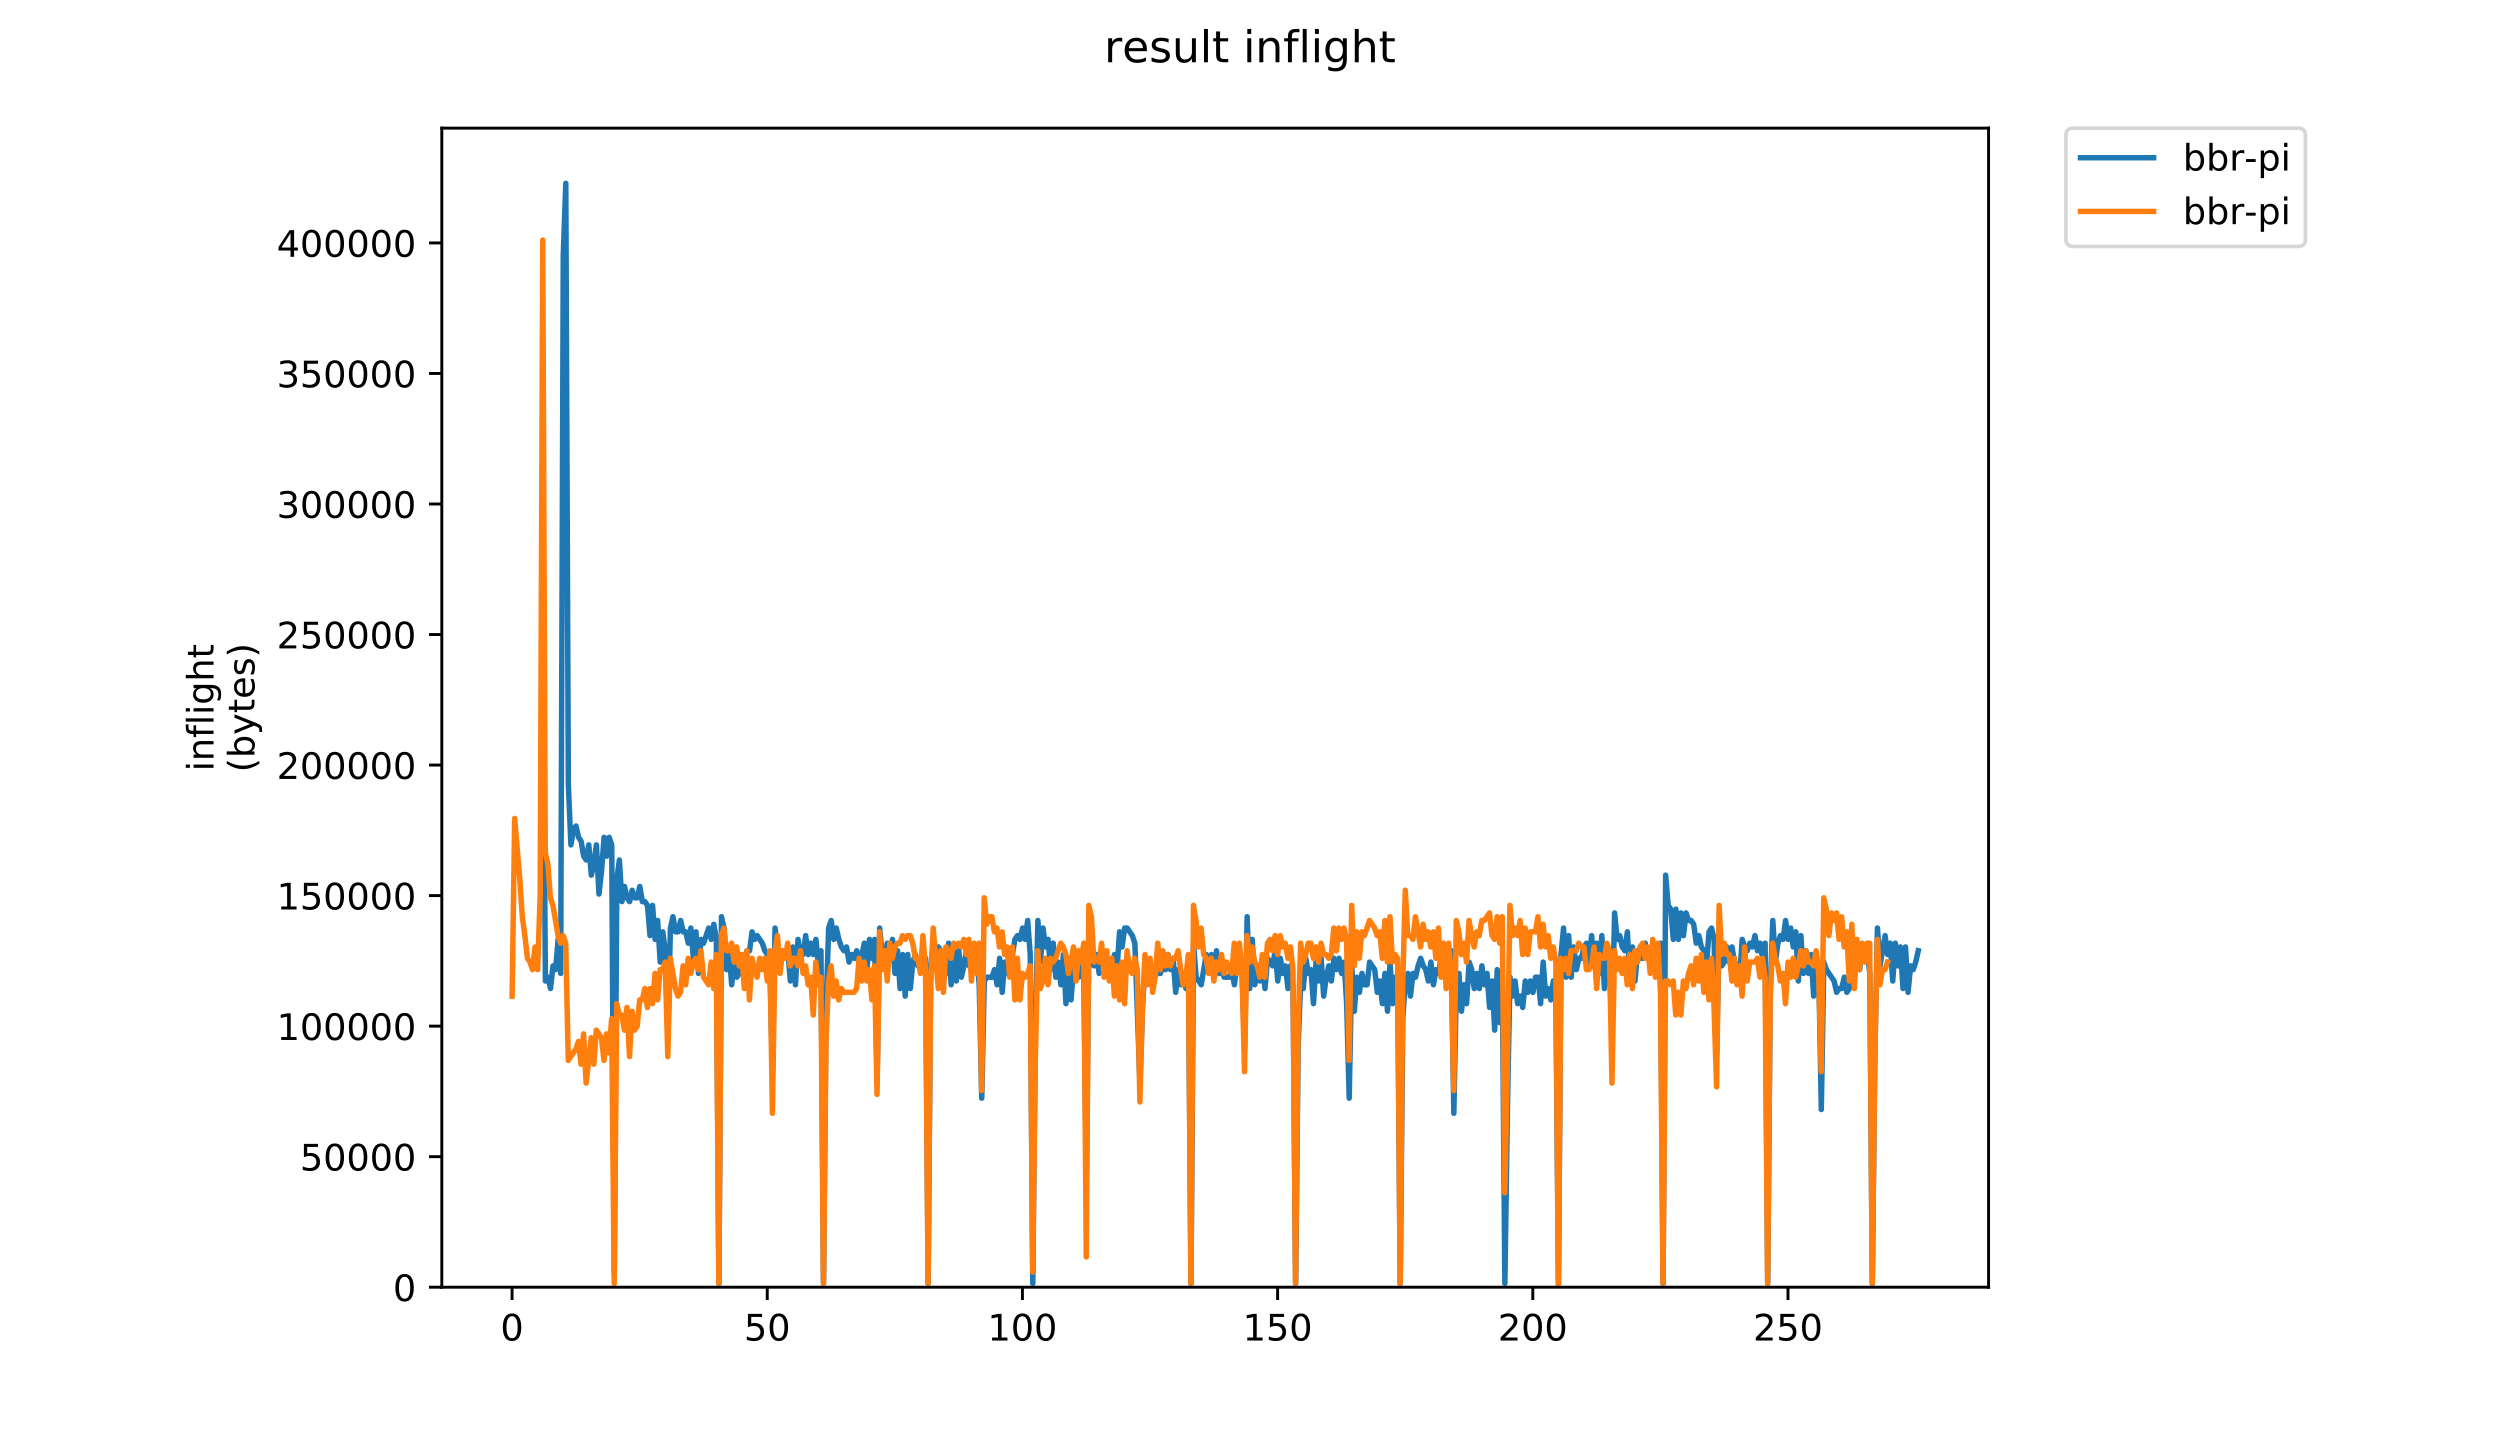 <?xml version="1.0" encoding="utf-8" standalone="no"?>
<!DOCTYPE svg PUBLIC "-//W3C//DTD SVG 1.1//EN"
  "http://www.w3.org/Graphics/SVG/1.1/DTD/svg11.dtd">
<!-- Created with matplotlib (https://matplotlib.org/) -->
<svg height="396pt" version="1.1" viewBox="0 0 684 396" width="684pt" xmlns="http://www.w3.org/2000/svg" xmlns:xlink="http://www.w3.org/1999/xlink">
 <defs>
  <style type="text/css">
*{stroke-linecap:butt;stroke-linejoin:round;}
  </style>
 </defs>
 <g id="figure_1">
  <g id="patch_1">
   <path d="M 0 396 
L 684 396 
L 684 0 
L 0 0 
z
" style="fill:#ffffff;"/>
  </g>
  <g id="axes_1">
   <g id="patch_2">
    <path d="M 120.879 352.174 
L 544.074 352.174 
L 544.074 35.062 
L 120.879 35.062 
z
" style="fill:#ffffff;"/>
   </g>
   <g id="matplotlib.axis_1">
    <g id="xtick_1">
     <g id="line2d_1">
      <defs>
       <path d="M 0 0 
L 0 3.5 
" id="m9588852ccb" style="stroke:#000000;stroke-width:0.8;"/>
      </defs>
      <g>
       <use style="stroke:#000000;stroke-width:0.8;" x="140.099" xlink:href="#m9588852ccb" y="352.174"/>
      </g>
     </g>
     <g id="text_1">
      <!-- 0 -->
      <defs>
       <path d="M 31.781 66.406 
Q 24.172 66.406 20.328 58.906 
Q 16.5 51.422 16.5 36.375 
Q 16.5 21.391 20.328 13.891 
Q 24.172 6.391 31.781 6.391 
Q 39.453 6.391 43.281 13.891 
Q 47.125 21.391 47.125 36.375 
Q 47.125 51.422 43.281 58.906 
Q 39.453 66.406 31.781 66.406 
z
M 31.781 74.219 
Q 44.047 74.219 50.516 64.516 
Q 56.984 54.828 56.984 36.375 
Q 56.984 17.969 50.516 8.266 
Q 44.047 -1.422 31.781 -1.422 
Q 19.531 -1.422 13.062 8.266 
Q 6.594 17.969 6.594 36.375 
Q 6.594 54.828 13.062 64.516 
Q 19.531 74.219 31.781 74.219 
z
" id="DejaVuSans-48"/>
      </defs>
      <g transform="translate(136.918 366.773)scale(0.1 -0.1)">
       <use xlink:href="#DejaVuSans-48"/>
      </g>
     </g>
    </g>
    <g id="xtick_2">
     <g id="line2d_2">
      <g>
       <use style="stroke:#000000;stroke-width:0.8;" x="209.918" xlink:href="#m9588852ccb" y="352.174"/>
      </g>
     </g>
     <g id="text_2">
      <!-- 50 -->
      <defs>
       <path d="M 10.797 72.906 
L 49.516 72.906 
L 49.516 64.594 
L 19.828 64.594 
L 19.828 46.734 
Q 21.969 47.469 24.109 47.828 
Q 26.266 48.188 28.422 48.188 
Q 40.625 48.188 47.75 41.5 
Q 54.891 34.812 54.891 23.391 
Q 54.891 11.625 47.562 5.094 
Q 40.234 -1.422 26.906 -1.422 
Q 22.312 -1.422 17.547 -0.641 
Q 12.797 0.141 7.719 1.703 
L 7.719 11.625 
Q 12.109 9.234 16.797 8.062 
Q 21.484 6.891 26.703 6.891 
Q 35.156 6.891 40.078 11.328 
Q 45.016 15.766 45.016 23.391 
Q 45.016 31 40.078 35.438 
Q 35.156 39.891 26.703 39.891 
Q 22.75 39.891 18.812 39.016 
Q 14.891 38.141 10.797 36.281 
z
" id="DejaVuSans-53"/>
      </defs>
      <g transform="translate(203.555 366.773)scale(0.1 -0.1)">
       <use xlink:href="#DejaVuSans-53"/>
       <use x="63.623" xlink:href="#DejaVuSans-48"/>
      </g>
     </g>
    </g>
    <g id="xtick_3">
     <g id="line2d_3">
      <g>
       <use style="stroke:#000000;stroke-width:0.8;" x="279.736" xlink:href="#m9588852ccb" y="352.174"/>
      </g>
     </g>
     <g id="text_3">
      <!-- 100 -->
      <defs>
       <path d="M 12.406 8.297 
L 28.516 8.297 
L 28.516 63.922 
L 10.984 60.406 
L 10.984 69.391 
L 28.422 72.906 
L 38.281 72.906 
L 38.281 8.297 
L 54.391 8.297 
L 54.391 0 
L 12.406 0 
z
" id="DejaVuSans-49"/>
      </defs>
      <g transform="translate(270.192 366.773)scale(0.1 -0.1)">
       <use xlink:href="#DejaVuSans-49"/>
       <use x="63.623" xlink:href="#DejaVuSans-48"/>
       <use x="127.246" xlink:href="#DejaVuSans-48"/>
      </g>
     </g>
    </g>
    <g id="xtick_4">
     <g id="line2d_4">
      <g>
       <use style="stroke:#000000;stroke-width:0.8;" x="349.554" xlink:href="#m9588852ccb" y="352.174"/>
      </g>
     </g>
     <g id="text_4">
      <!-- 150 -->
      <g transform="translate(340.01 366.773)scale(0.1 -0.1)">
       <use xlink:href="#DejaVuSans-49"/>
       <use x="63.623" xlink:href="#DejaVuSans-53"/>
       <use x="127.246" xlink:href="#DejaVuSans-48"/>
      </g>
     </g>
    </g>
    <g id="xtick_5">
     <g id="line2d_5">
      <g>
       <use style="stroke:#000000;stroke-width:0.8;" x="419.372" xlink:href="#m9588852ccb" y="352.174"/>
      </g>
     </g>
     <g id="text_5">
      <!-- 200 -->
      <defs>
       <path d="M 19.188 8.297 
L 53.609 8.297 
L 53.609 0 
L 7.328 0 
L 7.328 8.297 
Q 12.938 14.109 22.625 23.891 
Q 32.328 33.688 34.812 36.531 
Q 39.547 41.844 41.422 45.531 
Q 43.312 49.219 43.312 52.781 
Q 43.312 58.594 39.234 62.25 
Q 35.156 65.922 28.609 65.922 
Q 23.969 65.922 18.812 64.312 
Q 13.672 62.703 7.812 59.422 
L 7.812 69.391 
Q 13.766 71.781 18.938 73 
Q 24.125 74.219 28.422 74.219 
Q 39.75 74.219 46.484 68.547 
Q 53.219 62.891 53.219 53.422 
Q 53.219 48.922 51.531 44.891 
Q 49.859 40.875 45.406 35.406 
Q 44.188 33.984 37.641 27.219 
Q 31.109 20.453 19.188 8.297 
z
" id="DejaVuSans-50"/>
      </defs>
      <g transform="translate(409.828 366.773)scale(0.1 -0.1)">
       <use xlink:href="#DejaVuSans-50"/>
       <use x="63.623" xlink:href="#DejaVuSans-48"/>
       <use x="127.246" xlink:href="#DejaVuSans-48"/>
      </g>
     </g>
    </g>
    <g id="xtick_6">
     <g id="line2d_6">
      <g>
       <use style="stroke:#000000;stroke-width:0.8;" x="489.19" xlink:href="#m9588852ccb" y="352.174"/>
      </g>
     </g>
     <g id="text_6">
      <!-- 250 -->
      <g transform="translate(479.646 366.773)scale(0.1 -0.1)">
       <use xlink:href="#DejaVuSans-50"/>
       <use x="63.623" xlink:href="#DejaVuSans-53"/>
       <use x="127.246" xlink:href="#DejaVuSans-48"/>
      </g>
     </g>
    </g>
   </g>
   <g id="matplotlib.axis_2">
    <g id="ytick_1">
     <g id="line2d_7">
      <defs>
       <path d="M 0 0 
L -3.5 0 
" id="mee85eff658" style="stroke:#000000;stroke-width:0.8;"/>
      </defs>
      <g>
       <use style="stroke:#000000;stroke-width:0.8;" x="120.879" xlink:href="#mee85eff658" y="352.174"/>
      </g>
     </g>
     <g id="text_7">
      <!-- 0 -->
      <g transform="translate(107.516 355.973)scale(0.1 -0.1)">
       <use xlink:href="#DejaVuSans-48"/>
      </g>
     </g>
    </g>
    <g id="ytick_2">
     <g id="line2d_8">
      <g>
       <use style="stroke:#000000;stroke-width:0.8;" x="120.879" xlink:href="#mee85eff658" y="316.46"/>
      </g>
     </g>
     <g id="text_8">
      <!-- 50000 -->
      <g transform="translate(82.066 320.259)scale(0.1 -0.1)">
       <use xlink:href="#DejaVuSans-53"/>
       <use x="63.623" xlink:href="#DejaVuSans-48"/>
       <use x="127.246" xlink:href="#DejaVuSans-48"/>
       <use x="190.869" xlink:href="#DejaVuSans-48"/>
       <use x="254.492" xlink:href="#DejaVuSans-48"/>
      </g>
     </g>
    </g>
    <g id="ytick_3">
     <g id="line2d_9">
      <g>
       <use style="stroke:#000000;stroke-width:0.8;" x="120.879" xlink:href="#mee85eff658" y="280.746"/>
      </g>
     </g>
     <g id="text_9">
      <!-- 100000 -->
      <g transform="translate(75.704 284.545)scale(0.1 -0.1)">
       <use xlink:href="#DejaVuSans-49"/>
       <use x="63.623" xlink:href="#DejaVuSans-48"/>
       <use x="127.246" xlink:href="#DejaVuSans-48"/>
       <use x="190.869" xlink:href="#DejaVuSans-48"/>
       <use x="254.492" xlink:href="#DejaVuSans-48"/>
       <use x="318.115" xlink:href="#DejaVuSans-48"/>
      </g>
     </g>
    </g>
    <g id="ytick_4">
     <g id="line2d_10">
      <g>
       <use style="stroke:#000000;stroke-width:0.8;" x="120.879" xlink:href="#mee85eff658" y="245.031"/>
      </g>
     </g>
     <g id="text_10">
      <!-- 150000 -->
      <g transform="translate(75.704 248.831)scale(0.1 -0.1)">
       <use xlink:href="#DejaVuSans-49"/>
       <use x="63.623" xlink:href="#DejaVuSans-53"/>
       <use x="127.246" xlink:href="#DejaVuSans-48"/>
       <use x="190.869" xlink:href="#DejaVuSans-48"/>
       <use x="254.492" xlink:href="#DejaVuSans-48"/>
       <use x="318.115" xlink:href="#DejaVuSans-48"/>
      </g>
     </g>
    </g>
    <g id="ytick_5">
     <g id="line2d_11">
      <g>
       <use style="stroke:#000000;stroke-width:0.8;" x="120.879" xlink:href="#mee85eff658" y="209.317"/>
      </g>
     </g>
     <g id="text_11">
      <!-- 200000 -->
      <g transform="translate(75.704 213.116)scale(0.1 -0.1)">
       <use xlink:href="#DejaVuSans-50"/>
       <use x="63.623" xlink:href="#DejaVuSans-48"/>
       <use x="127.246" xlink:href="#DejaVuSans-48"/>
       <use x="190.869" xlink:href="#DejaVuSans-48"/>
       <use x="254.492" xlink:href="#DejaVuSans-48"/>
       <use x="318.115" xlink:href="#DejaVuSans-48"/>
      </g>
     </g>
    </g>
    <g id="ytick_6">
     <g id="line2d_12">
      <g>
       <use style="stroke:#000000;stroke-width:0.8;" x="120.879" xlink:href="#mee85eff658" y="173.603"/>
      </g>
     </g>
     <g id="text_12">
      <!-- 250000 -->
      <g transform="translate(75.704 177.402)scale(0.1 -0.1)">
       <use xlink:href="#DejaVuSans-50"/>
       <use x="63.623" xlink:href="#DejaVuSans-53"/>
       <use x="127.246" xlink:href="#DejaVuSans-48"/>
       <use x="190.869" xlink:href="#DejaVuSans-48"/>
       <use x="254.492" xlink:href="#DejaVuSans-48"/>
       <use x="318.115" xlink:href="#DejaVuSans-48"/>
      </g>
     </g>
    </g>
    <g id="ytick_7">
     <g id="line2d_13">
      <g>
       <use style="stroke:#000000;stroke-width:0.8;" x="120.879" xlink:href="#mee85eff658" y="137.889"/>
      </g>
     </g>
     <g id="text_13">
      <!-- 300000 -->
      <defs>
       <path d="M 40.578 39.312 
Q 47.656 37.797 51.625 33 
Q 55.609 28.219 55.609 21.188 
Q 55.609 10.406 48.188 4.484 
Q 40.766 -1.422 27.094 -1.422 
Q 22.516 -1.422 17.656 -0.516 
Q 12.797 0.391 7.625 2.203 
L 7.625 11.719 
Q 11.719 9.328 16.594 8.109 
Q 21.484 6.891 26.812 6.891 
Q 36.078 6.891 40.938 10.547 
Q 45.797 14.203 45.797 21.188 
Q 45.797 27.641 41.281 31.266 
Q 36.766 34.906 28.719 34.906 
L 20.219 34.906 
L 20.219 43.016 
L 29.109 43.016 
Q 36.375 43.016 40.234 45.922 
Q 44.094 48.828 44.094 54.297 
Q 44.094 59.906 40.109 62.906 
Q 36.141 65.922 28.719 65.922 
Q 24.656 65.922 20.016 65.031 
Q 15.375 64.156 9.812 62.312 
L 9.812 71.094 
Q 15.438 72.656 20.344 73.438 
Q 25.25 74.219 29.594 74.219 
Q 40.828 74.219 47.359 69.109 
Q 53.906 64.016 53.906 55.328 
Q 53.906 49.266 50.438 45.094 
Q 46.969 40.922 40.578 39.312 
z
" id="DejaVuSans-51"/>
      </defs>
      <g transform="translate(75.704 141.688)scale(0.1 -0.1)">
       <use xlink:href="#DejaVuSans-51"/>
       <use x="63.623" xlink:href="#DejaVuSans-48"/>
       <use x="127.246" xlink:href="#DejaVuSans-48"/>
       <use x="190.869" xlink:href="#DejaVuSans-48"/>
       <use x="254.492" xlink:href="#DejaVuSans-48"/>
       <use x="318.115" xlink:href="#DejaVuSans-48"/>
      </g>
     </g>
    </g>
    <g id="ytick_8">
     <g id="line2d_14">
      <g>
       <use style="stroke:#000000;stroke-width:0.8;" x="120.879" xlink:href="#mee85eff658" y="102.174"/>
      </g>
     </g>
     <g id="text_14">
      <!-- 350000 -->
      <g transform="translate(75.704 105.974)scale(0.1 -0.1)">
       <use xlink:href="#DejaVuSans-51"/>
       <use x="63.623" xlink:href="#DejaVuSans-53"/>
       <use x="127.246" xlink:href="#DejaVuSans-48"/>
       <use x="190.869" xlink:href="#DejaVuSans-48"/>
       <use x="254.492" xlink:href="#DejaVuSans-48"/>
       <use x="318.115" xlink:href="#DejaVuSans-48"/>
      </g>
     </g>
    </g>
    <g id="ytick_9">
     <g id="line2d_15">
      <g>
       <use style="stroke:#000000;stroke-width:0.8;" x="120.879" xlink:href="#mee85eff658" y="66.46"/>
      </g>
     </g>
     <g id="text_15">
      <!-- 400000 -->
      <defs>
       <path d="M 37.797 64.312 
L 12.891 25.391 
L 37.797 25.391 
z
M 35.203 72.906 
L 47.609 72.906 
L 47.609 25.391 
L 58.016 25.391 
L 58.016 17.188 
L 47.609 17.188 
L 47.609 0 
L 37.797 0 
L 37.797 17.188 
L 4.891 17.188 
L 4.891 26.703 
z
" id="DejaVuSans-52"/>
      </defs>
      <g transform="translate(75.704 70.259)scale(0.1 -0.1)">
       <use xlink:href="#DejaVuSans-52"/>
       <use x="63.623" xlink:href="#DejaVuSans-48"/>
       <use x="127.246" xlink:href="#DejaVuSans-48"/>
       <use x="190.869" xlink:href="#DejaVuSans-48"/>
       <use x="254.492" xlink:href="#DejaVuSans-48"/>
       <use x="318.115" xlink:href="#DejaVuSans-48"/>
      </g>
     </g>
    </g>
    <g id="text_16">
     <!-- inflight -->
     <defs>
      <path d="M 9.422 54.688 
L 18.406 54.688 
L 18.406 0 
L 9.422 0 
z
M 9.422 75.984 
L 18.406 75.984 
L 18.406 64.594 
L 9.422 64.594 
z
" id="DejaVuSans-105"/>
      <path d="M 54.891 33.016 
L 54.891 0 
L 45.906 0 
L 45.906 32.719 
Q 45.906 40.484 42.875 44.328 
Q 39.844 48.188 33.797 48.188 
Q 26.516 48.188 22.312 43.547 
Q 18.109 38.922 18.109 30.906 
L 18.109 0 
L 9.078 0 
L 9.078 54.688 
L 18.109 54.688 
L 18.109 46.188 
Q 21.344 51.125 25.703 53.562 
Q 30.078 56 35.797 56 
Q 45.219 56 50.047 50.172 
Q 54.891 44.344 54.891 33.016 
z
" id="DejaVuSans-110"/>
      <path d="M 37.109 75.984 
L 37.109 68.5 
L 28.516 68.5 
Q 23.688 68.5 21.797 66.547 
Q 19.922 64.594 19.922 59.516 
L 19.922 54.688 
L 34.719 54.688 
L 34.719 47.703 
L 19.922 47.703 
L 19.922 0 
L 10.891 0 
L 10.891 47.703 
L 2.297 47.703 
L 2.297 54.688 
L 10.891 54.688 
L 10.891 58.5 
Q 10.891 67.625 15.141 71.797 
Q 19.391 75.984 28.609 75.984 
z
" id="DejaVuSans-102"/>
      <path d="M 9.422 75.984 
L 18.406 75.984 
L 18.406 0 
L 9.422 0 
z
" id="DejaVuSans-108"/>
      <path d="M 45.406 27.984 
Q 45.406 37.75 41.375 43.109 
Q 37.359 48.484 30.078 48.484 
Q 22.859 48.484 18.828 43.109 
Q 14.797 37.75 14.797 27.984 
Q 14.797 18.266 18.828 12.891 
Q 22.859 7.516 30.078 7.516 
Q 37.359 7.516 41.375 12.891 
Q 45.406 18.266 45.406 27.984 
z
M 54.391 6.781 
Q 54.391 -7.172 48.188 -13.984 
Q 42 -20.797 29.203 -20.797 
Q 24.469 -20.797 20.266 -20.094 
Q 16.062 -19.391 12.109 -17.922 
L 12.109 -9.188 
Q 16.062 -11.328 19.922 -12.344 
Q 23.781 -13.375 27.781 -13.375 
Q 36.625 -13.375 41.016 -8.766 
Q 45.406 -4.156 45.406 5.172 
L 45.406 9.625 
Q 42.625 4.781 38.281 2.391 
Q 33.938 0 27.875 0 
Q 17.828 0 11.672 7.656 
Q 5.516 15.328 5.516 27.984 
Q 5.516 40.672 11.672 48.328 
Q 17.828 56 27.875 56 
Q 33.938 56 38.281 53.609 
Q 42.625 51.219 45.406 46.391 
L 45.406 54.688 
L 54.391 54.688 
z
" id="DejaVuSans-103"/>
      <path d="M 54.891 33.016 
L 54.891 0 
L 45.906 0 
L 45.906 32.719 
Q 45.906 40.484 42.875 44.328 
Q 39.844 48.188 33.797 48.188 
Q 26.516 48.188 22.312 43.547 
Q 18.109 38.922 18.109 30.906 
L 18.109 0 
L 9.078 0 
L 9.078 75.984 
L 18.109 75.984 
L 18.109 46.188 
Q 21.344 51.125 25.703 53.562 
Q 30.078 56 35.797 56 
Q 45.219 56 50.047 50.172 
Q 54.891 44.344 54.891 33.016 
z
" id="DejaVuSans-104"/>
      <path d="M 18.312 70.219 
L 18.312 54.688 
L 36.812 54.688 
L 36.812 47.703 
L 18.312 47.703 
L 18.312 18.016 
Q 18.312 11.328 20.141 9.422 
Q 21.969 7.516 27.594 7.516 
L 36.812 7.516 
L 36.812 0 
L 27.594 0 
Q 17.188 0 13.234 3.875 
Q 9.281 7.766 9.281 18.016 
L 9.281 47.703 
L 2.688 47.703 
L 2.688 54.688 
L 9.281 54.688 
L 9.281 70.219 
z
" id="DejaVuSans-116"/>
     </defs>
     <g transform="translate(58.426 211.018)rotate(-90)scale(0.1 -0.1)">
      <use xlink:href="#DejaVuSans-105"/>
      <use x="27.783" xlink:href="#DejaVuSans-110"/>
      <use x="91.162" xlink:href="#DejaVuSans-102"/>
      <use x="126.367" xlink:href="#DejaVuSans-108"/>
      <use x="154.15" xlink:href="#DejaVuSans-105"/>
      <use x="181.934" xlink:href="#DejaVuSans-103"/>
      <use x="245.41" xlink:href="#DejaVuSans-104"/>
      <use x="308.789" xlink:href="#DejaVuSans-116"/>
     </g>
     <!-- (bytes) -->
     <defs>
      <path d="M 31 75.875 
Q 24.469 64.656 21.281 53.656 
Q 18.109 42.672 18.109 31.391 
Q 18.109 20.125 21.312 9.062 
Q 24.516 -2 31 -13.188 
L 23.188 -13.188 
Q 15.875 -1.703 12.234 9.375 
Q 8.594 20.453 8.594 31.391 
Q 8.594 42.281 12.203 53.312 
Q 15.828 64.359 23.188 75.875 
z
" id="DejaVuSans-40"/>
      <path d="M 48.688 27.297 
Q 48.688 37.203 44.609 42.844 
Q 40.531 48.484 33.406 48.484 
Q 26.266 48.484 22.188 42.844 
Q 18.109 37.203 18.109 27.297 
Q 18.109 17.391 22.188 11.75 
Q 26.266 6.109 33.406 6.109 
Q 40.531 6.109 44.609 11.75 
Q 48.688 17.391 48.688 27.297 
z
M 18.109 46.391 
Q 20.953 51.266 25.266 53.625 
Q 29.594 56 35.594 56 
Q 45.562 56 51.781 48.094 
Q 58.016 40.188 58.016 27.297 
Q 58.016 14.406 51.781 6.484 
Q 45.562 -1.422 35.594 -1.422 
Q 29.594 -1.422 25.266 0.953 
Q 20.953 3.328 18.109 8.203 
L 18.109 0 
L 9.078 0 
L 9.078 75.984 
L 18.109 75.984 
z
" id="DejaVuSans-98"/>
      <path d="M 32.172 -5.078 
Q 28.375 -14.844 24.75 -17.812 
Q 21.141 -20.797 15.094 -20.797 
L 7.906 -20.797 
L 7.906 -13.281 
L 13.188 -13.281 
Q 16.891 -13.281 18.938 -11.516 
Q 21 -9.766 23.484 -3.219 
L 25.094 0.875 
L 2.984 54.688 
L 12.5 54.688 
L 29.594 11.922 
L 46.688 54.688 
L 56.203 54.688 
z
" id="DejaVuSans-121"/>
      <path d="M 56.203 29.594 
L 56.203 25.203 
L 14.891 25.203 
Q 15.484 15.922 20.484 11.062 
Q 25.484 6.203 34.422 6.203 
Q 39.594 6.203 44.453 7.469 
Q 49.312 8.734 54.109 11.281 
L 54.109 2.781 
Q 49.266 0.734 44.188 -0.344 
Q 39.109 -1.422 33.891 -1.422 
Q 20.797 -1.422 13.156 6.188 
Q 5.516 13.812 5.516 26.812 
Q 5.516 40.234 12.766 48.109 
Q 20.016 56 32.328 56 
Q 43.359 56 49.781 48.891 
Q 56.203 41.797 56.203 29.594 
z
M 47.219 32.234 
Q 47.125 39.594 43.094 43.984 
Q 39.062 48.391 32.422 48.391 
Q 24.906 48.391 20.391 44.141 
Q 15.875 39.891 15.188 32.172 
z
" id="DejaVuSans-101"/>
      <path d="M 44.281 53.078 
L 44.281 44.578 
Q 40.484 46.531 36.375 47.5 
Q 32.281 48.484 27.875 48.484 
Q 21.188 48.484 17.844 46.438 
Q 14.5 44.391 14.5 40.281 
Q 14.5 37.156 16.891 35.375 
Q 19.281 33.594 26.516 31.984 
L 29.594 31.297 
Q 39.156 29.25 43.188 25.516 
Q 47.219 21.781 47.219 15.094 
Q 47.219 7.469 41.188 3.016 
Q 35.156 -1.422 24.609 -1.422 
Q 20.219 -1.422 15.453 -0.562 
Q 10.688 0.297 5.422 2 
L 5.422 11.281 
Q 10.406 8.688 15.234 7.391 
Q 20.062 6.109 24.812 6.109 
Q 31.156 6.109 34.562 8.281 
Q 37.984 10.453 37.984 14.406 
Q 37.984 18.062 35.516 20.016 
Q 33.062 21.969 24.703 23.781 
L 21.578 24.516 
Q 13.234 26.266 9.516 29.906 
Q 5.812 33.547 5.812 39.891 
Q 5.812 47.609 11.281 51.797 
Q 16.75 56 26.812 56 
Q 31.781 56 36.172 55.266 
Q 40.578 54.547 44.281 53.078 
z
" id="DejaVuSans-115"/>
      <path d="M 8.016 75.875 
L 15.828 75.875 
Q 23.141 64.359 26.781 53.312 
Q 30.422 42.281 30.422 31.391 
Q 30.422 20.453 26.781 9.375 
Q 23.141 -1.703 15.828 -13.188 
L 8.016 -13.188 
Q 14.5 -2 17.703 9.062 
Q 20.906 20.125 20.906 31.391 
Q 20.906 42.672 17.703 53.656 
Q 14.5 64.656 8.016 75.875 
z
" id="DejaVuSans-41"/>
     </defs>
     <g transform="translate(69.624 211.295)rotate(-90)scale(0.1 -0.1)">
      <use xlink:href="#DejaVuSans-40"/>
      <use x="39.014" xlink:href="#DejaVuSans-98"/>
      <use x="102.49" xlink:href="#DejaVuSans-121"/>
      <use x="161.67" xlink:href="#DejaVuSans-116"/>
      <use x="200.879" xlink:href="#DejaVuSans-101"/>
      <use x="262.402" xlink:href="#DejaVuSans-115"/>
      <use x="314.502" xlink:href="#DejaVuSans-41"/>
     </g>
    </g>
   </g>
   <g id="line2d_16">
    <path clip-path="url(#p868429d75b)" d="M 148.518 169.106 
L 149.216 268.397 
L 149.914 267.363 
L 150.613 270.466 
L 151.311 264.26 
L 152.009 265.294 
L 152.707 257.02 
L 153.405 266.329 
L 154.104 69.814 
L 154.802 50.163 
L 155.5 214.614 
L 156.198 231.163 
L 156.896 227.026 
L 157.594 225.991 
L 158.293 229.094 
L 158.991 230.129 
L 159.689 234.266 
L 160.387 235.3 
L 161.085 231.163 
L 161.783 239.437 
L 162.482 236.334 
L 163.18 231.163 
L 163.878 244.609 
L 164.576 238.403 
L 165.274 229.094 
L 165.973 234.266 
L 166.671 229.094 
L 167.369 231.163 
L 168.067 348.037 
L 168.765 240.471 
L 169.463 235.3 
L 170.162 246.677 
L 170.86 242.54 
L 171.558 245.643 
L 172.256 246.677 
L 172.954 243.574 
L 173.653 245.643 
L 174.351 245.643 
L 175.049 242.54 
L 175.747 246.677 
L 176.445 246.677 
L 177.143 247.711 
L 177.842 255.986 
L 178.54 247.711 
L 179.238 257.02 
L 179.936 251.849 
L 180.634 263.226 
L 181.333 254.951 
L 182.031 260.123 
L 182.729 282.877 
L 183.427 253.917 
L 184.125 250.814 
L 184.823 254.951 
L 185.522 254.951 
L 186.22 251.849 
L 186.918 254.951 
L 187.616 254.951 
L 188.314 258.054 
L 189.013 253.917 
L 189.711 262.191 
L 190.409 254.951 
L 191.107 266.329 
L 191.805 257.02 
L 192.503 258.054 
L 193.9 253.917 
L 194.598 257.02 
L 195.296 252.883 
L 195.994 257.02 
L 196.693 351.14 
L 197.391 250.814 
L 198.089 253.917 
L 198.787 265.294 
L 199.485 260.123 
L 200.183 269.431 
L 200.882 263.226 
L 201.58 267.363 
L 202.278 266.329 
L 204.373 260.123 
L 205.071 260.123 
L 205.769 254.951 
L 206.467 257.02 
L 207.165 255.986 
L 208.562 258.054 
L 209.26 260.123 
L 209.958 261.157 
L 210.656 265.294 
L 211.354 293.22 
L 212.053 253.917 
L 212.751 260.123 
L 213.449 264.26 
L 214.147 260.123 
L 214.845 261.157 
L 215.543 260.123 
L 216.242 268.397 
L 216.94 259.089 
L 217.638 269.431 
L 218.336 257.02 
L 219.034 261.157 
L 219.733 261.157 
L 220.431 255.986 
L 221.129 261.157 
L 221.827 258.054 
L 222.525 261.157 
L 223.223 257.02 
L 223.922 264.26 
L 224.62 260.123 
L 225.318 351.14 
L 226.016 275.637 
L 226.714 253.917 
L 227.413 251.849 
L 228.111 257.02 
L 228.809 253.917 
L 229.507 257.02 
L 230.205 259.089 
L 230.903 260.123 
L 231.602 259.089 
L 232.3 263.226 
L 232.998 261.157 
L 233.696 262.191 
L 234.394 260.123 
L 235.093 264.26 
L 236.489 258.054 
L 237.187 265.294 
L 237.885 257.02 
L 238.583 262.191 
L 239.282 257.02 
L 239.98 295.289 
L 240.678 253.917 
L 241.376 261.157 
L 242.074 262.191 
L 242.773 258.054 
L 243.471 262.191 
L 244.169 257.02 
L 244.867 266.329 
L 245.565 260.123 
L 246.263 270.466 
L 246.962 261.157 
L 247.66 272.534 
L 248.358 261.157 
L 249.056 270.466 
L 249.754 263.226 
L 250.453 261.157 
L 251.151 264.26 
L 251.849 262.191 
L 252.547 263.226 
L 253.245 262.191 
L 253.943 351.14 
L 254.642 265.294 
L 255.34 258.054 
L 256.038 260.123 
L 256.736 259.089 
L 257.434 260.123 
L 258.133 266.329 
L 258.831 266.329 
L 259.529 258.054 
L 260.227 269.431 
L 260.925 260.123 
L 261.623 268.397 
L 262.322 260.123 
L 263.02 267.363 
L 263.718 264.26 
L 264.416 260.123 
L 265.114 264.26 
L 265.813 261.157 
L 266.511 263.226 
L 267.209 261.157 
L 267.907 269.431 
L 268.605 300.46 
L 269.303 268.397 
L 270.002 267.363 
L 271.398 267.363 
L 272.096 265.294 
L 272.794 269.431 
L 273.493 262.191 
L 274.191 271.5 
L 274.889 263.226 
L 275.587 266.329 
L 276.285 264.26 
L 276.983 261.157 
L 277.682 257.02 
L 278.38 255.986 
L 279.078 257.02 
L 279.776 253.917 
L 280.474 257.02 
L 281.172 251.849 
L 281.871 261.157 
L 282.569 351.14 
L 283.267 281.843 
L 283.965 251.849 
L 284.663 263.226 
L 285.362 253.917 
L 286.06 259.089 
L 286.758 257.02 
L 287.456 265.294 
L 288.154 258.054 
L 288.852 267.363 
L 289.551 263.226 
L 290.249 269.431 
L 290.947 261.157 
L 291.645 274.603 
L 292.343 262.191 
L 293.042 273.569 
L 293.74 264.26 
L 294.438 265.294 
L 295.136 267.363 
L 295.834 262.191 
L 296.532 267.363 
L 297.231 321.146 
L 297.929 255.986 
L 298.627 259.089 
L 299.325 264.26 
L 300.023 261.157 
L 300.722 266.329 
L 301.42 263.226 
L 302.816 265.294 
L 303.514 263.226 
L 304.212 264.26 
L 304.911 261.157 
L 305.609 265.294 
L 306.307 254.951 
L 307.005 259.089 
L 307.703 253.917 
L 308.402 253.917 
L 309.798 255.986 
L 310.496 258.054 
L 311.892 296.323 
L 312.591 275.637 
L 313.289 264.26 
L 313.987 264.26 
L 314.685 263.226 
L 315.383 268.397 
L 316.082 266.329 
L 317.478 266.329 
L 318.176 264.26 
L 318.874 265.294 
L 319.572 261.157 
L 320.271 265.294 
L 320.969 262.191 
L 321.667 271.5 
L 322.365 265.294 
L 323.063 269.431 
L 323.762 267.363 
L 324.46 270.466 
L 325.158 264.26 
L 325.856 351.14 
L 326.554 258.054 
L 327.252 267.363 
L 328.649 269.431 
L 330.045 261.157 
L 330.743 265.294 
L 331.442 261.157 
L 332.14 266.329 
L 332.838 260.123 
L 333.536 266.329 
L 334.234 265.294 
L 334.932 267.363 
L 336.329 267.363 
L 337.027 265.294 
L 337.725 269.431 
L 338.423 264.26 
L 339.122 260.123 
L 339.82 265.294 
L 340.518 287.014 
L 341.216 250.814 
L 341.914 270.466 
L 342.612 257.02 
L 343.311 269.431 
L 344.009 266.329 
L 344.707 268.397 
L 345.405 264.26 
L 346.103 270.466 
L 346.802 262.191 
L 348.198 264.26 
L 348.896 260.123 
L 349.594 268.397 
L 350.292 262.191 
L 350.991 266.329 
L 351.689 264.26 
L 352.387 270.466 
L 353.085 264.26 
L 353.783 270.466 
L 354.482 351.14 
L 355.18 285.98 
L 355.878 268.397 
L 356.576 270.466 
L 357.274 262.191 
L 357.972 266.329 
L 358.671 265.294 
L 359.369 274.603 
L 360.067 263.226 
L 360.765 268.397 
L 361.463 262.191 
L 362.162 272.534 
L 362.86 267.363 
L 363.558 264.26 
L 364.256 268.397 
L 364.954 262.191 
L 365.652 265.294 
L 366.351 262.191 
L 367.049 266.329 
L 367.747 263.226 
L 368.445 274.603 
L 369.143 300.46 
L 369.842 264.26 
L 370.54 276.671 
L 371.238 267.363 
L 371.936 271.5 
L 372.634 266.329 
L 373.332 269.431 
L 374.031 269.431 
L 374.729 263.226 
L 376.125 265.294 
L 376.823 271.5 
L 377.522 268.397 
L 378.22 274.603 
L 378.918 266.329 
L 379.616 276.671 
L 380.314 263.226 
L 381.012 274.603 
L 381.711 267.363 
L 382.409 269.431 
L 383.107 351.14 
L 383.805 278.74 
L 384.503 268.397 
L 385.202 266.329 
L 385.9 272.534 
L 386.598 266.329 
L 387.296 267.363 
L 387.994 264.26 
L 388.692 262.191 
L 389.391 264.26 
L 390.089 265.294 
L 390.787 268.397 
L 391.485 263.226 
L 392.183 269.431 
L 392.881 265.294 
L 393.58 266.329 
L 394.278 262.191 
L 394.976 265.294 
L 395.674 262.191 
L 397.071 260.123 
L 397.769 304.597 
L 398.467 269.431 
L 399.165 266.329 
L 399.863 276.671 
L 400.561 269.431 
L 401.26 274.603 
L 401.958 263.226 
L 402.656 265.294 
L 403.354 270.466 
L 404.052 266.329 
L 404.751 270.466 
L 405.449 264.26 
L 406.147 269.431 
L 406.845 266.329 
L 407.543 275.637 
L 408.241 268.397 
L 408.94 281.843 
L 409.638 265.294 
L 410.336 279.774 
L 411.034 268.397 
L 411.732 351.14 
L 412.431 303.563 
L 413.129 267.363 
L 413.827 272.534 
L 414.525 268.397 
L 415.223 274.603 
L 415.921 272.534 
L 416.62 275.637 
L 417.318 268.397 
L 418.016 271.5 
L 418.714 268.397 
L 419.412 271.5 
L 420.111 267.363 
L 420.809 267.363 
L 421.507 274.603 
L 422.205 263.226 
L 422.903 272.534 
L 423.601 270.466 
L 424.3 273.569 
L 424.998 268.397 
L 425.696 273.569 
L 426.394 351.14 
L 427.092 261.157 
L 427.791 253.917 
L 428.489 267.363 
L 429.187 255.986 
L 429.885 267.363 
L 430.583 259.089 
L 431.281 265.294 
L 431.98 262.191 
L 432.678 262.191 
L 433.376 259.089 
L 434.074 258.054 
L 434.772 263.226 
L 435.471 255.986 
L 436.169 263.226 
L 436.867 258.054 
L 437.565 266.329 
L 438.263 255.986 
L 438.961 270.466 
L 439.66 259.089 
L 440.358 264.26 
L 441.056 280.809 
L 441.754 249.78 
L 442.452 257.02 
L 443.151 255.986 
L 443.849 259.089 
L 444.547 260.123 
L 445.245 254.951 
L 445.943 267.363 
L 446.641 259.089 
L 447.34 268.397 
L 448.038 260.123 
L 448.736 262.191 
L 449.434 262.191 
L 450.132 258.054 
L 450.831 262.191 
L 451.529 261.157 
L 452.227 259.089 
L 453.623 259.089 
L 454.321 258.054 
L 455.02 351.14 
L 455.718 239.437 
L 456.416 247.711 
L 457.114 248.746 
L 457.812 257.02 
L 458.511 248.746 
L 459.209 257.02 
L 459.907 249.78 
L 460.605 255.986 
L 461.303 249.78 
L 462.001 251.849 
L 462.7 251.849 
L 463.398 252.883 
L 464.096 258.054 
L 464.794 255.986 
L 465.492 259.089 
L 466.191 260.123 
L 466.889 264.26 
L 467.587 254.951 
L 468.285 253.917 
L 468.983 257.02 
L 469.681 288.049 
L 470.38 253.917 
L 471.078 264.26 
L 471.776 263.226 
L 472.474 259.089 
L 473.172 263.226 
L 473.871 259.089 
L 474.569 263.226 
L 475.267 264.26 
L 475.965 267.363 
L 476.663 257.02 
L 477.361 259.089 
L 478.06 260.123 
L 478.758 258.054 
L 479.456 259.089 
L 480.154 255.986 
L 480.852 260.123 
L 481.551 258.054 
L 482.249 262.191 
L 482.947 258.054 
L 483.645 351.14 
L 484.343 270.466 
L 485.041 251.849 
L 485.74 263.226 
L 486.438 258.054 
L 487.136 255.986 
L 487.834 257.02 
L 488.532 251.849 
L 489.231 257.02 
L 489.929 253.917 
L 490.627 259.089 
L 491.325 254.951 
L 492.023 268.397 
L 492.721 255.986 
L 493.42 266.329 
L 494.118 260.123 
L 494.816 266.329 
L 495.514 261.157 
L 496.212 272.534 
L 496.911 262.191 
L 497.609 265.294 
L 498.307 303.563 
L 499.005 263.226 
L 499.703 265.294 
L 501.798 268.397 
L 502.496 271.5 
L 503.194 270.466 
L 503.892 270.466 
L 504.59 267.363 
L 505.289 271.5 
L 505.987 270.466 
L 506.685 268.397 
L 507.383 265.294 
L 508.081 261.157 
L 508.78 265.294 
L 509.478 260.123 
L 510.176 261.157 
L 510.874 260.123 
L 511.572 266.329 
L 512.27 351.14 
L 512.969 288.049 
L 513.667 253.917 
L 514.365 264.26 
L 515.761 255.986 
L 516.46 261.157 
L 517.158 258.054 
L 517.856 268.397 
L 518.554 258.054 
L 519.252 264.26 
L 519.95 259.089 
L 520.649 270.466 
L 521.347 259.089 
L 522.045 271.5 
L 522.743 264.26 
L 523.441 265.294 
L 524.14 263.226 
L 524.838 260.123 
L 524.838 260.123 
" style="fill:none;stroke:#1f77b4;stroke-linecap:square;stroke-width:1.5;"/>
   </g>
   <g id="line2d_17">
    <path clip-path="url(#p868429d75b)" d="M 140.115 272.534 
L 140.813 223.923 
L 142.209 240.471 
L 142.907 250.814 
L 143.606 255.986 
L 144.304 262.191 
L 145.002 263.226 
L 145.7 265.294 
L 146.398 259.089 
L 147.097 265.294 
L 147.795 244.609 
L 148.493 65.677 
L 149.191 233.231 
L 149.889 236.334 
L 150.587 245.643 
L 151.286 247.711 
L 152.682 255.986 
L 153.38 258.054 
L 154.078 255.986 
L 154.777 258.054 
L 155.475 290.117 
L 157.569 287.014 
L 158.267 284.946 
L 158.966 291.151 
L 159.664 282.877 
L 160.362 296.323 
L 161.758 283.911 
L 162.457 291.151 
L 163.155 281.843 
L 164.551 283.911 
L 165.249 290.117 
L 165.947 282.877 
L 166.646 288.049 
L 167.344 278.74 
L 168.042 351.14 
L 168.74 274.603 
L 169.438 277.706 
L 170.137 277.706 
L 170.835 281.843 
L 171.533 275.637 
L 172.231 289.083 
L 172.929 276.671 
L 173.627 281.843 
L 174.326 280.809 
L 175.024 273.569 
L 175.722 273.569 
L 176.42 270.466 
L 177.118 275.637 
L 177.817 270.466 
L 178.515 274.603 
L 179.213 266.329 
L 179.911 273.569 
L 180.609 265.294 
L 181.307 265.294 
L 182.006 263.226 
L 182.704 289.083 
L 183.402 262.191 
L 184.798 270.466 
L 185.497 272.534 
L 186.195 271.5 
L 186.893 264.26 
L 187.591 269.431 
L 188.289 262.191 
L 188.987 266.329 
L 189.686 263.226 
L 190.384 262.191 
L 191.082 265.294 
L 191.78 260.123 
L 192.478 267.363 
L 193.875 269.431 
L 194.573 263.226 
L 195.271 270.466 
L 195.969 261.157 
L 196.667 351.14 
L 197.366 255.986 
L 198.064 253.917 
L 198.762 260.123 
L 199.46 260.123 
L 200.158 258.054 
L 200.857 263.226 
L 201.555 259.089 
L 202.253 264.26 
L 202.951 261.157 
L 203.649 270.466 
L 204.347 260.123 
L 205.046 273.569 
L 205.744 262.191 
L 206.442 265.294 
L 207.14 267.363 
L 207.838 262.191 
L 208.537 265.294 
L 209.235 262.191 
L 209.933 268.397 
L 210.631 260.123 
L 211.329 304.597 
L 212.027 260.123 
L 212.726 255.986 
L 213.424 266.329 
L 214.122 260.123 
L 214.82 262.191 
L 215.518 258.054 
L 216.217 264.26 
L 216.915 262.191 
L 217.613 262.191 
L 218.311 264.26 
L 219.009 260.123 
L 219.707 266.329 
L 220.406 264.26 
L 221.104 269.431 
L 221.802 267.363 
L 222.5 277.706 
L 223.198 263.226 
L 223.896 269.431 
L 224.595 267.363 
L 225.293 351.14 
L 225.991 284.946 
L 226.689 268.397 
L 227.387 264.26 
L 228.086 272.534 
L 228.784 268.397 
L 229.482 273.569 
L 230.18 270.466 
L 230.878 271.5 
L 233.671 271.5 
L 234.369 270.466 
L 235.067 262.191 
L 235.766 268.397 
L 236.464 263.226 
L 237.162 268.397 
L 237.86 265.294 
L 238.558 273.569 
L 239.256 264.26 
L 239.955 299.426 
L 240.653 254.951 
L 241.351 265.294 
L 242.049 260.123 
L 242.747 268.397 
L 243.446 258.054 
L 244.144 262.191 
L 244.842 259.089 
L 245.54 258.054 
L 246.238 258.054 
L 246.936 255.986 
L 247.635 257.02 
L 248.333 255.986 
L 249.031 255.986 
L 249.729 258.054 
L 250.427 262.191 
L 251.126 262.191 
L 251.824 266.329 
L 252.522 255.986 
L 253.22 265.294 
L 253.918 351.14 
L 254.616 269.431 
L 255.315 253.917 
L 256.711 270.466 
L 257.409 260.123 
L 258.107 271.5 
L 258.806 259.089 
L 259.504 260.123 
L 260.202 262.191 
L 260.9 258.054 
L 261.598 259.089 
L 262.296 258.054 
L 262.995 259.089 
L 263.693 257.02 
L 264.391 261.157 
L 265.089 257.02 
L 265.787 268.397 
L 266.486 258.054 
L 267.184 266.329 
L 267.882 258.054 
L 268.58 298.391 
L 269.278 245.643 
L 269.976 252.883 
L 270.675 250.814 
L 271.373 250.814 
L 272.071 254.951 
L 272.769 253.917 
L 273.467 259.089 
L 274.166 254.951 
L 274.864 261.157 
L 275.562 259.089 
L 276.26 267.363 
L 276.958 259.089 
L 277.656 273.569 
L 278.355 262.191 
L 279.053 273.569 
L 279.751 266.329 
L 280.449 267.363 
L 281.147 266.329 
L 281.846 264.26 
L 282.544 348.037 
L 283.242 291.151 
L 283.94 260.123 
L 284.638 270.466 
L 285.336 268.397 
L 286.035 262.191 
L 286.733 269.431 
L 287.431 262.191 
L 288.129 263.226 
L 288.827 262.191 
L 290.224 258.054 
L 290.922 259.089 
L 291.62 261.157 
L 292.318 266.329 
L 293.016 263.226 
L 293.715 259.089 
L 294.413 268.397 
L 295.111 260.123 
L 295.809 263.226 
L 296.507 258.054 
L 297.206 343.9 
L 297.904 247.711 
L 298.602 250.814 
L 299.3 263.226 
L 299.998 262.191 
L 300.696 263.226 
L 301.395 258.054 
L 302.093 267.363 
L 302.791 260.123 
L 303.489 268.397 
L 304.187 262.191 
L 304.886 272.534 
L 305.584 264.26 
L 306.282 273.569 
L 306.98 263.226 
L 307.678 274.603 
L 308.376 260.123 
L 309.075 265.294 
L 309.773 266.329 
L 310.471 262.191 
L 311.169 265.294 
L 311.867 301.494 
L 312.566 275.637 
L 313.264 261.157 
L 313.962 269.431 
L 314.66 262.191 
L 315.358 271.5 
L 316.056 267.363 
L 316.755 258.054 
L 317.453 265.294 
L 318.151 260.123 
L 318.849 264.26 
L 319.547 261.157 
L 320.246 264.26 
L 320.944 262.191 
L 321.642 262.191 
L 322.34 260.123 
L 323.038 265.294 
L 323.736 269.431 
L 324.435 267.363 
L 325.133 261.157 
L 325.831 351.14 
L 326.529 247.711 
L 327.227 251.849 
L 327.926 259.089 
L 328.624 253.917 
L 329.322 261.157 
L 330.02 262.191 
L 330.718 266.329 
L 331.416 262.191 
L 332.115 268.397 
L 332.813 263.226 
L 333.511 265.294 
L 334.209 261.157 
L 334.907 266.329 
L 335.605 263.226 
L 336.304 265.294 
L 337.002 266.329 
L 337.7 258.054 
L 338.398 266.329 
L 339.096 258.054 
L 339.795 265.294 
L 340.493 293.22 
L 341.191 255.986 
L 341.889 263.226 
L 342.587 259.089 
L 343.285 263.226 
L 343.984 264.26 
L 344.682 267.363 
L 345.38 261.157 
L 346.078 267.363 
L 346.776 258.054 
L 347.475 257.02 
L 348.173 260.123 
L 348.871 255.986 
L 349.569 261.157 
L 350.267 255.986 
L 350.965 259.089 
L 351.664 258.054 
L 352.362 262.191 
L 353.06 259.089 
L 353.758 265.294 
L 354.456 351.14 
L 355.155 281.843 
L 355.853 258.054 
L 356.551 263.226 
L 357.249 261.157 
L 357.947 258.054 
L 358.645 258.054 
L 359.344 262.191 
L 360.042 259.089 
L 360.74 263.226 
L 361.438 258.054 
L 362.136 261.157 
L 362.835 261.157 
L 363.533 262.191 
L 364.231 261.157 
L 364.929 253.917 
L 365.627 260.123 
L 366.325 253.917 
L 367.024 257.02 
L 367.722 253.917 
L 368.42 257.02 
L 369.118 290.117 
L 369.816 247.711 
L 370.515 264.26 
L 371.213 254.951 
L 371.911 262.191 
L 372.609 254.951 
L 373.307 255.986 
L 374.704 251.849 
L 376.1 253.917 
L 376.798 255.986 
L 377.496 254.951 
L 378.195 262.191 
L 378.893 251.849 
L 379.591 263.226 
L 380.289 250.814 
L 380.987 263.226 
L 381.685 261.157 
L 382.384 262.191 
L 383.082 351.14 
L 383.78 269.431 
L 384.478 243.574 
L 385.176 255.986 
L 385.875 255.986 
L 386.573 257.02 
L 387.271 250.814 
L 388.667 259.089 
L 389.365 252.883 
L 390.064 257.02 
L 390.762 254.951 
L 391.46 259.089 
L 392.158 254.951 
L 392.856 262.191 
L 393.555 253.917 
L 394.253 267.363 
L 394.951 258.054 
L 395.649 270.466 
L 396.347 258.054 
L 397.045 266.329 
L 397.744 298.391 
L 398.442 251.849 
L 399.14 254.951 
L 399.838 261.157 
L 400.536 258.054 
L 401.235 263.226 
L 401.933 251.849 
L 402.631 255.986 
L 403.329 259.089 
L 404.027 254.951 
L 404.725 255.986 
L 405.424 251.849 
L 406.122 251.849 
L 407.518 249.78 
L 408.216 255.986 
L 408.915 257.02 
L 409.613 250.814 
L 410.311 258.054 
L 411.009 250.814 
L 411.707 326.317 
L 412.405 292.186 
L 413.104 247.711 
L 413.802 255.986 
L 414.5 253.917 
L 415.198 255.986 
L 415.896 251.849 
L 416.595 261.157 
L 417.293 253.917 
L 417.991 261.157 
L 418.689 254.951 
L 420.085 254.951 
L 420.784 250.814 
L 421.482 259.089 
L 422.18 252.883 
L 422.878 259.089 
L 423.576 255.986 
L 424.275 262.191 
L 424.973 259.089 
L 425.671 263.226 
L 426.369 352.174 
L 427.067 262.191 
L 427.765 265.294 
L 428.464 262.191 
L 429.162 266.329 
L 429.86 260.123 
L 431.256 260.123 
L 431.955 258.054 
L 432.653 259.089 
L 433.351 259.089 
L 434.049 265.294 
L 434.747 265.294 
L 435.445 264.26 
L 436.144 259.089 
L 436.842 270.466 
L 437.54 261.157 
L 438.238 262.191 
L 438.936 262.191 
L 439.635 258.054 
L 440.333 260.123 
L 441.031 296.323 
L 441.729 260.123 
L 442.427 265.294 
L 443.125 262.191 
L 443.824 266.329 
L 444.522 262.191 
L 445.22 269.431 
L 445.918 261.157 
L 446.616 270.466 
L 447.315 260.123 
L 448.013 263.226 
L 448.711 259.089 
L 449.409 258.054 
L 450.107 262.191 
L 450.805 259.089 
L 451.504 266.329 
L 452.202 257.02 
L 452.9 267.363 
L 453.598 258.054 
L 454.296 271.5 
L 454.994 351.14 
L 455.693 268.397 
L 456.391 268.397 
L 457.089 269.431 
L 457.787 268.397 
L 458.485 277.706 
L 459.184 271.5 
L 459.882 277.706 
L 460.58 268.397 
L 461.278 270.466 
L 461.976 266.329 
L 462.674 264.26 
L 463.373 269.431 
L 464.071 262.191 
L 464.769 268.397 
L 465.467 261.157 
L 466.165 271.5 
L 466.864 263.226 
L 467.562 273.569 
L 468.26 262.191 
L 468.958 275.637 
L 469.656 297.357 
L 470.354 247.711 
L 471.053 261.157 
L 471.751 258.054 
L 472.449 261.157 
L 473.147 261.157 
L 473.845 268.397 
L 474.544 262.191 
L 475.242 269.431 
L 475.94 264.26 
L 476.638 272.534 
L 477.336 259.089 
L 478.034 268.397 
L 478.733 263.226 
L 480.129 263.226 
L 480.827 262.191 
L 481.525 267.363 
L 482.224 262.191 
L 482.922 267.363 
L 483.62 351.14 
L 484.318 273.569 
L 485.016 258.054 
L 485.714 262.191 
L 486.413 264.26 
L 487.111 268.397 
L 487.809 266.329 
L 488.507 274.603 
L 489.205 263.226 
L 489.904 267.363 
L 490.602 262.191 
L 491.3 267.363 
L 491.998 264.26 
L 492.696 260.123 
L 493.394 264.26 
L 494.093 260.123 
L 494.791 263.226 
L 495.489 263.226 
L 496.187 264.26 
L 496.885 260.123 
L 497.584 266.329 
L 498.282 293.22 
L 498.98 245.643 
L 499.678 248.746 
L 500.376 255.986 
L 501.074 249.78 
L 501.773 251.849 
L 502.471 249.78 
L 503.169 257.02 
L 503.867 250.814 
L 504.565 259.089 
L 505.264 254.951 
L 505.962 268.397 
L 506.66 252.883 
L 507.358 270.466 
L 508.056 257.02 
L 508.754 265.294 
L 509.453 258.054 
L 510.151 263.226 
L 510.849 258.054 
L 511.547 258.054 
L 512.245 351.14 
L 512.944 289.083 
L 513.642 257.02 
L 514.34 269.431 
L 515.038 265.294 
L 515.736 265.294 
L 516.434 263.226 
L 516.434 263.226 
" style="fill:none;stroke:#ff7f0e;stroke-linecap:square;stroke-width:1.5;"/>
   </g>
   <g id="patch_3">
    <path d="M 120.879 352.174 
L 120.879 35.062 
" style="fill:none;stroke:#000000;stroke-linecap:square;stroke-linejoin:miter;stroke-width:0.8;"/>
   </g>
   <g id="patch_4">
    <path d="M 544.074 352.174 
L 544.074 35.062 
" style="fill:none;stroke:#000000;stroke-linecap:square;stroke-linejoin:miter;stroke-width:0.8;"/>
   </g>
   <g id="patch_5">
    <path d="M 120.879 352.174 
L 544.074 352.174 
" style="fill:none;stroke:#000000;stroke-linecap:square;stroke-linejoin:miter;stroke-width:0.8;"/>
   </g>
   <g id="patch_6">
    <path d="M 120.879 35.062 
L 544.074 35.062 
" style="fill:none;stroke:#000000;stroke-linecap:square;stroke-linejoin:miter;stroke-width:0.8;"/>
   </g>
   <g id="legend_1">
    <g id="patch_7">
     <path d="M 567.234 67.419 
L 628.766 67.419 
Q 630.766 67.419 630.766 65.419 
L 630.766 37.062 
Q 630.766 35.062 628.766 35.062 
L 567.234 35.062 
Q 565.234 35.062 565.234 37.062 
L 565.234 65.419 
Q 565.234 67.419 567.234 67.419 
z
" style="fill:#ffffff;opacity:0.8;stroke:#cccccc;stroke-linejoin:miter;"/>
    </g>
    <g id="line2d_18">
     <path d="M 569.234 43.161 
L 589.234 43.161 
" style="fill:none;stroke:#1f77b4;stroke-linecap:square;stroke-width:1.5;"/>
    </g>
    <g id="line2d_19"/>
    <g id="text_17">
     <!-- bbr-pi -->
     <defs>
      <path d="M 41.109 46.297 
Q 39.594 47.172 37.812 47.578 
Q 36.031 48 33.891 48 
Q 26.266 48 22.188 43.047 
Q 18.109 38.094 18.109 28.812 
L 18.109 0 
L 9.078 0 
L 9.078 54.688 
L 18.109 54.688 
L 18.109 46.188 
Q 20.953 51.172 25.484 53.578 
Q 30.031 56 36.531 56 
Q 37.453 56 38.578 55.875 
Q 39.703 55.766 41.062 55.516 
z
" id="DejaVuSans-114"/>
      <path d="M 4.891 31.391 
L 31.203 31.391 
L 31.203 23.391 
L 4.891 23.391 
z
" id="DejaVuSans-45"/>
      <path d="M 18.109 8.203 
L 18.109 -20.797 
L 9.078 -20.797 
L 9.078 54.688 
L 18.109 54.688 
L 18.109 46.391 
Q 20.953 51.266 25.266 53.625 
Q 29.594 56 35.594 56 
Q 45.562 56 51.781 48.094 
Q 58.016 40.188 58.016 27.297 
Q 58.016 14.406 51.781 6.484 
Q 45.562 -1.422 35.594 -1.422 
Q 29.594 -1.422 25.266 0.953 
Q 20.953 3.328 18.109 8.203 
z
M 48.688 27.297 
Q 48.688 37.203 44.609 42.844 
Q 40.531 48.484 33.406 48.484 
Q 26.266 48.484 22.188 42.844 
Q 18.109 37.203 18.109 27.297 
Q 18.109 17.391 22.188 11.75 
Q 26.266 6.109 33.406 6.109 
Q 40.531 6.109 44.609 11.75 
Q 48.688 17.391 48.688 27.297 
z
" id="DejaVuSans-112"/>
     </defs>
     <g transform="translate(597.234 46.661)scale(0.1 -0.1)">
      <use xlink:href="#DejaVuSans-98"/>
      <use x="63.477" xlink:href="#DejaVuSans-98"/>
      <use x="126.953" xlink:href="#DejaVuSans-114"/>
      <use x="167.973" xlink:href="#DejaVuSans-45"/>
      <use x="204.057" xlink:href="#DejaVuSans-112"/>
      <use x="267.533" xlink:href="#DejaVuSans-105"/>
     </g>
    </g>
    <g id="line2d_20">
     <path d="M 569.234 57.839 
L 589.234 57.839 
" style="fill:none;stroke:#ff7f0e;stroke-linecap:square;stroke-width:1.5;"/>
    </g>
    <g id="line2d_21"/>
    <g id="text_18">
     <!-- bbr-pi -->
     <g transform="translate(597.234 61.339)scale(0.1 -0.1)">
      <use xlink:href="#DejaVuSans-98"/>
      <use x="63.477" xlink:href="#DejaVuSans-98"/>
      <use x="126.953" xlink:href="#DejaVuSans-114"/>
      <use x="167.973" xlink:href="#DejaVuSans-45"/>
      <use x="204.057" xlink:href="#DejaVuSans-112"/>
      <use x="267.533" xlink:href="#DejaVuSans-105"/>
     </g>
    </g>
   </g>
  </g>
  <g id="text_19">
   <!-- result inflight -->
   <defs>
    <path d="M 8.5 21.578 
L 8.5 54.688 
L 17.484 54.688 
L 17.484 21.922 
Q 17.484 14.156 20.5 10.266 
Q 23.531 6.391 29.594 6.391 
Q 36.859 6.391 41.078 11.031 
Q 45.312 15.672 45.312 23.688 
L 45.312 54.688 
L 54.297 54.688 
L 54.297 0 
L 45.312 0 
L 45.312 8.406 
Q 42.047 3.422 37.719 1 
Q 33.406 -1.422 27.688 -1.422 
Q 18.266 -1.422 13.375 4.438 
Q 8.5 10.297 8.5 21.578 
z
M 31.109 56 
z
" id="DejaVuSans-117"/>
    <path id="DejaVuSans-32"/>
   </defs>
   <g transform="translate(302.11 17.038)scale(0.12 -0.12)">
    <use xlink:href="#DejaVuSans-114"/>
    <use x="41.082" xlink:href="#DejaVuSans-101"/>
    <use x="102.605" xlink:href="#DejaVuSans-115"/>
    <use x="154.705" xlink:href="#DejaVuSans-117"/>
    <use x="218.084" xlink:href="#DejaVuSans-108"/>
    <use x="245.867" xlink:href="#DejaVuSans-116"/>
    <use x="285.076" xlink:href="#DejaVuSans-32"/>
    <use x="316.863" xlink:href="#DejaVuSans-105"/>
    <use x="344.646" xlink:href="#DejaVuSans-110"/>
    <use x="408.025" xlink:href="#DejaVuSans-102"/>
    <use x="443.23" xlink:href="#DejaVuSans-108"/>
    <use x="471.014" xlink:href="#DejaVuSans-105"/>
    <use x="498.797" xlink:href="#DejaVuSans-103"/>
    <use x="562.273" xlink:href="#DejaVuSans-104"/>
    <use x="625.652" xlink:href="#DejaVuSans-116"/>
   </g>
  </g>
 </g>
 <defs>
  <clipPath id="p868429d75b">
   <rect height="317.112" width="423.195" x="120.879" y="35.062"/>
  </clipPath>
 </defs>
</svg>
